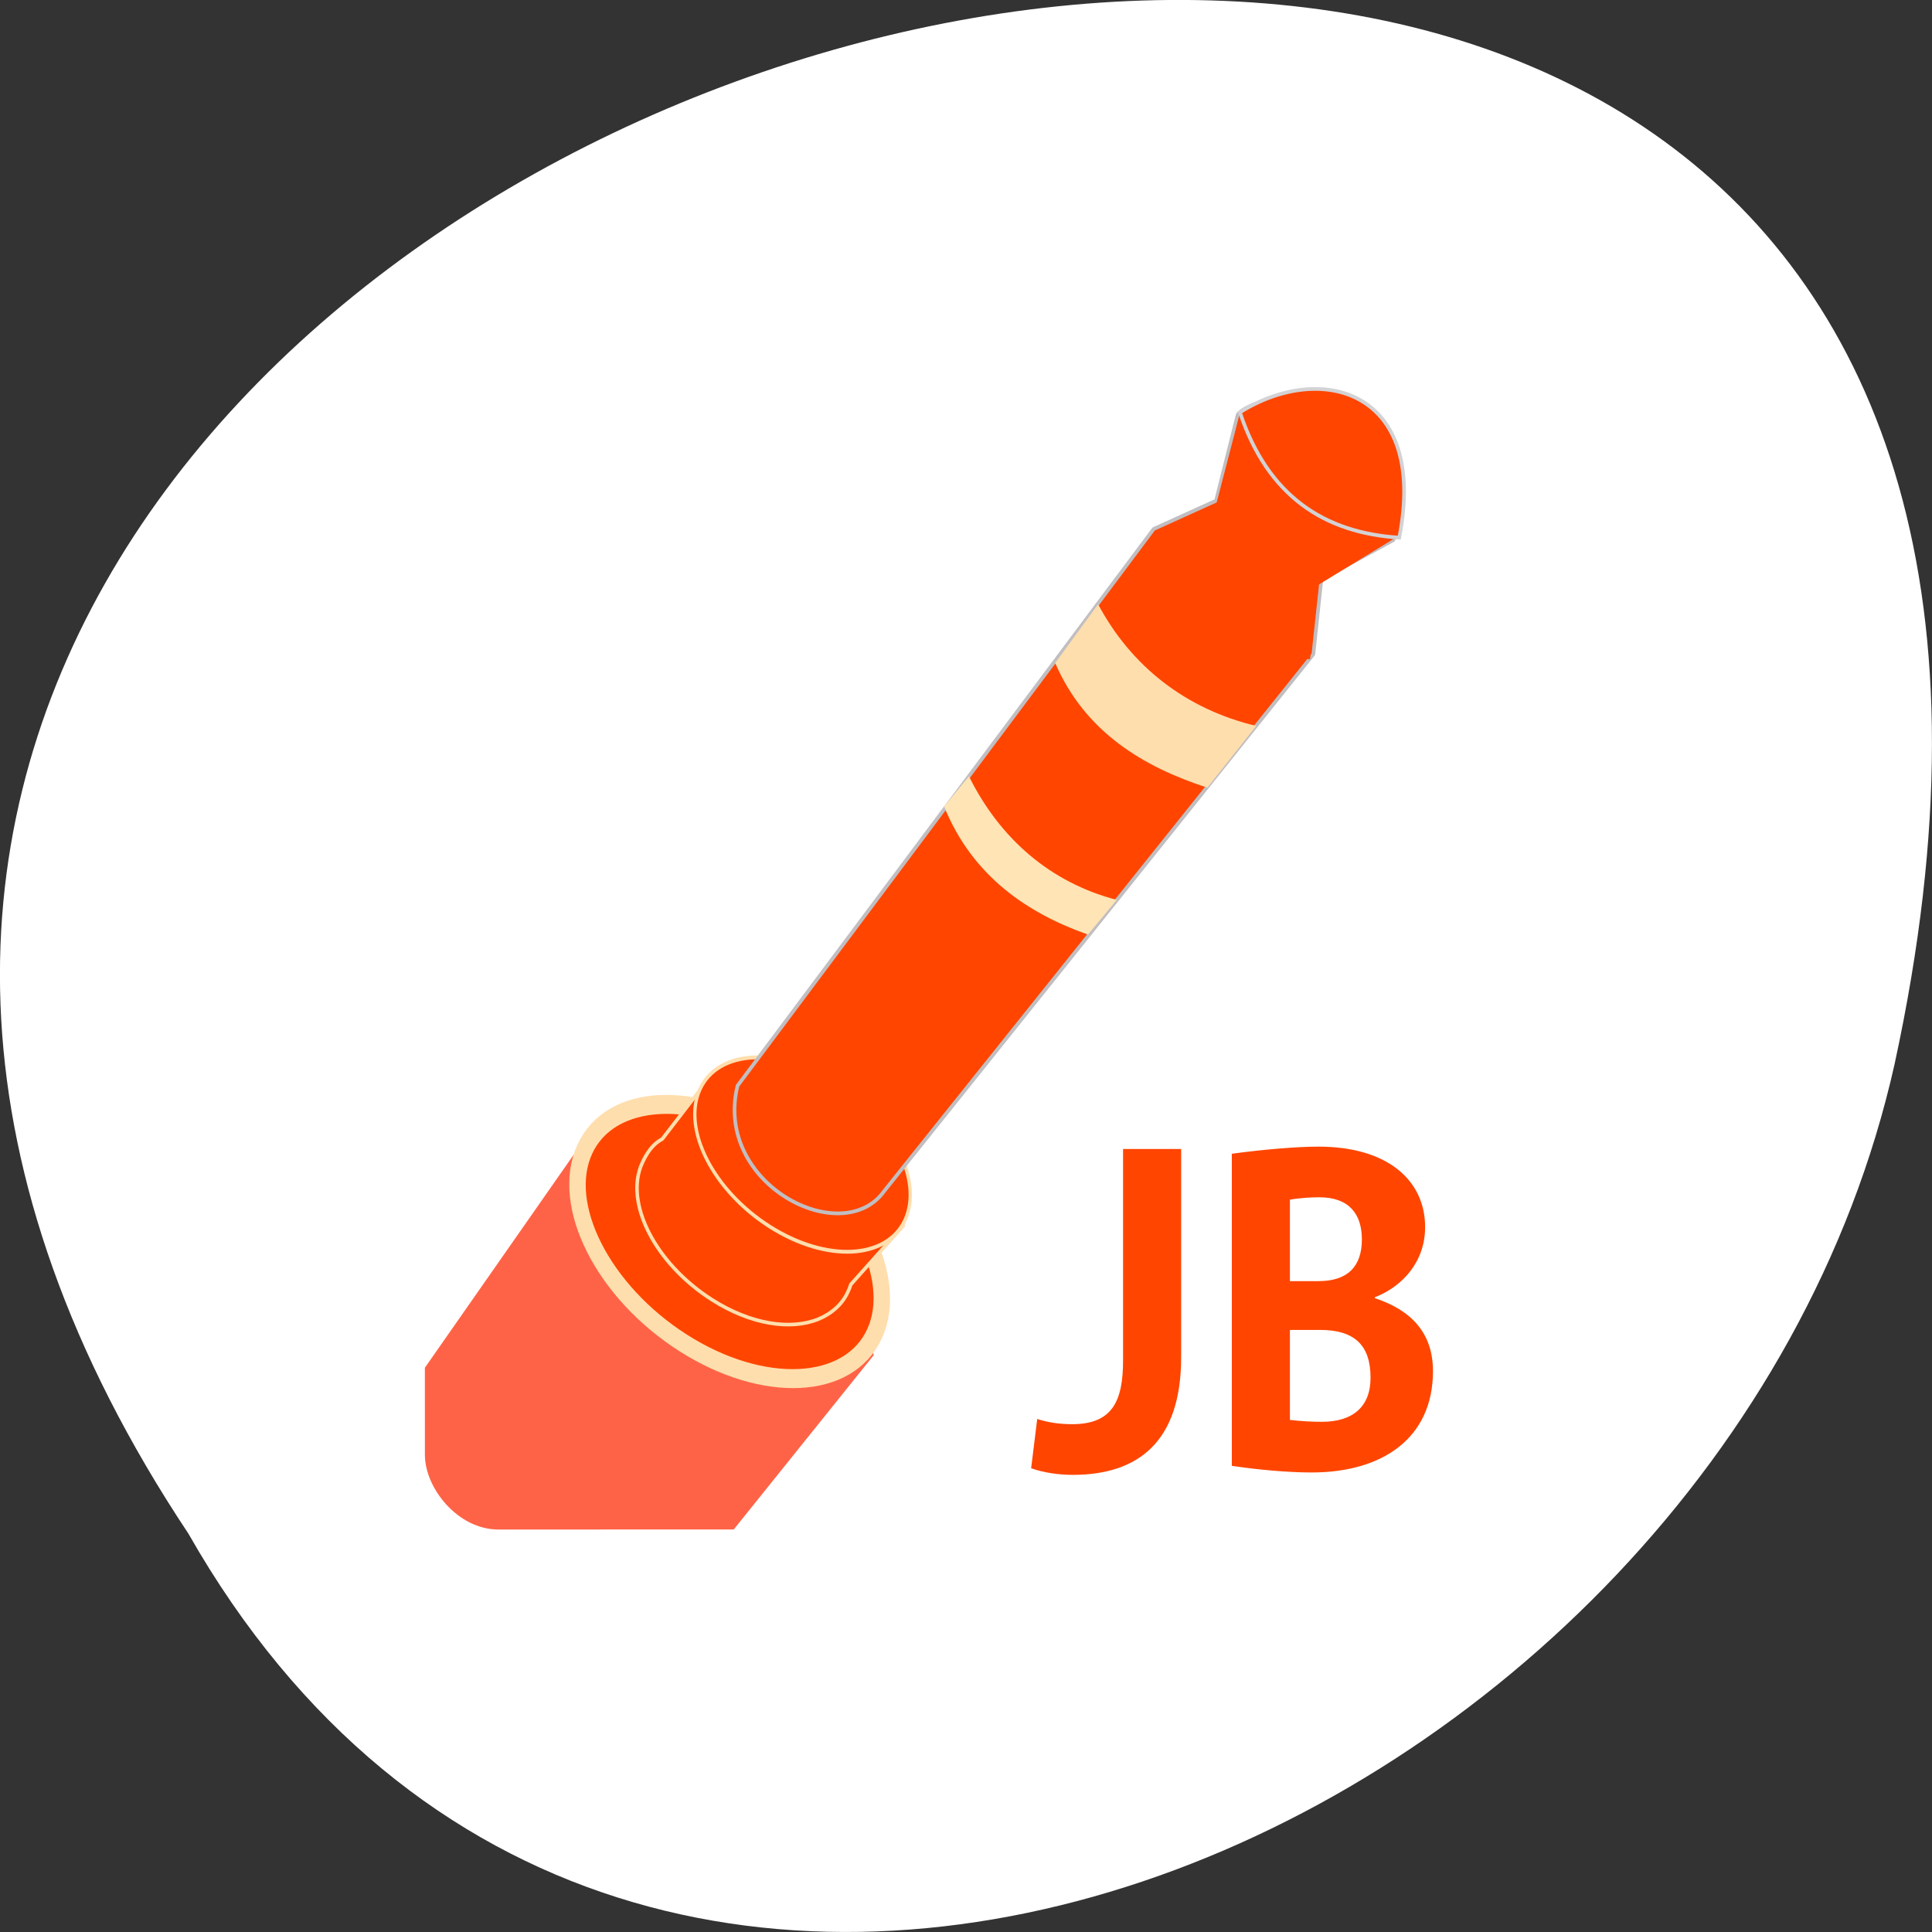 <svg xmlns="http://www.w3.org/2000/svg" viewBox="0 0 256 256"><rect x="0" y="0" width="256" height="256" fill="#333333" stroke="none"/><defs><clipPath id="0"><rect x="9.865" y="1.985" width="87.7" height="87.7" rx="6" transform="matrix(0.997 0.078 -0.078 0.997 0 0)" style="fill:url(#1)"/></clipPath><linearGradient y1="0.908" x2="0" gradientUnits="userSpaceOnUse" y2="90.72" id="1"><stop style="stop-color:#d90000"/><stop offset="1" style="stop-color:#a60000"/></linearGradient></defs><path d="m 24.967 203.22 c -127.95 -192.46 280.09 -311 226.07 -62.2 -23.02 102.82 -167.39 165.22 -226.07 62.2 z" style="fill:#fff;color:#000"/><g transform="matrix(1.695 0 0 1.725 46.09 47.4)" style="fill:#ff4500"><g transform="translate(135.66 -99.18)"><g transform="matrix(0.955 -0.075 0.075 0.955 -139.11 103.28)" style="clip-path:url(#0);fill:#ff6347;color:#000"><path d="M -17.445,102.72 18.351,59.907 c -3.31,11.38 22.255,15.338 22.091,19.211 L 2.331,118.93 c -12.739,6.39 -23.655,-12.14 -19.776,-16.21 z"/><g style="fill:#ff4500;stroke:#ffdead;stroke-linecap:round;stroke-linejoin:round"><path transform="matrix(0.486 0.36 -0.309 0.547 15.292 -295.39)" d="m 342.27 456.27 c 0 7.888 -10.326 14.283 -23.06 14.283 -12.737 0 -23.06 -6.395 -23.06 -14.283 0 -7.888 10.326 -14.283 23.06 -14.283 12.737 0 23.06 6.395 23.06 14.283 z" style="stroke-width:2.327"/><path d="m 28.19,56.57 -3.584,3.905 -0.299,0.151 c -0.644,0.362 -1.117,0.986 -1.493,1.652 -1.726,3.057 0.438,8.12 4.826,11.372 3.02,2.236 6.225,2.951 8.545,2.223 1.054,-0.331 2,-0.999 2.541,-1.955 0.113,-0.199 0.218,-0.385 0.298,-0.6 L 43.656,68.961 28.191,56.57 z" style="stroke-width:0.288"/><path transform="matrix(0.344 0.255 -0.219 0.388 26.03 -195.81)" d="m 342.27 456.27 c 0 7.888 -10.326 14.283 -23.06 14.283 -12.737 0 -23.06 -6.395 -23.06 -14.283 0 -7.888 10.326 -14.283 23.06 -14.283 12.737 0 23.06 6.395 23.06 14.283 z" style="stroke-width:0.661"/></g></g><g transform="matrix(6.455 -0.298 0.298 6.455 -1180 -96.22)"><path d="m 164.36,46.522 5.334,-6.379 0.769,-0.301 0.309,-1.01 c 0.113,-0.138 0.629,-0.223 0.966,-0.239 0.68,0.203 0.719,0.218 0.914,0.894 0.032,0.316 0.042,0.785 -0.071,0.923 l -0.888,0.424 -0.138,0.886 -5.479,6.133 c -0.54,0.681 -2.064,-0.176 -1.716,-1.332 z" style="stroke:#c1bec1;color:#000;stroke-linecap:round;stroke-linejoin:round;stroke-width:0.044"/><path d="m 169.73,40.22 0.757,-0.353 c 0.1,0.619 0.39,1.038 1.166,1.063 l -0.141,0.846 C 170.034,41.63 169.96,40.93 169.73,40.219 z"/><path d="m 170.47,39.862 0.327,-1.036 c 0.313,0.847 0.848,1.442 1.793,1.568 l -0.951,0.512 c -0.906,0.051 -1.091,-0.456 -1.169,-1.045 z"/><path d="m 170.8 38.806 c 0.29 1.014 0.96 1.48 1.857 1.577 0.43 -1.736 -0.847 -2.139 -1.857 -1.577 z" style="stroke:#d3d2d4;stroke-width:0.044"/><path d="m 168.43,41.68 0.551,-0.674 c 0.364,0.752 0.999,1.293 1.844,1.533 l -0.625,0.706 c -0.759,-0.282 -1.445,-0.725 -1.77,-1.565 z" style="fill:#ffdead"/><path d="m 167.01,43.32 0.316,-0.343 c 0.34,0.759 0.927,1.308 1.718,1.55 l -0.367,0.396 c -0.711,-0.284 -1.364,-0.754 -1.668,-1.602 z" style="fill:#ffe4b5"/></g></g><g transform="matrix(0.965 0 0 1.036 0.508 -78.911)"><path d="m 66.98 150.29 v -15.452 h -4.706 v 15.663 c 0 2.95 -0.808 4.741 -4.109 4.741 -0.983 0 -1.896 -0.105 -2.845 -0.386 l -0.492 3.652 c 0.948 0.316 2.177 0.492 3.371 0.492 5.303 0 8.78 -2.458 8.78 -8.709"/><path d="m 82.67 145.9 v -0.07 c 2.283 -0.808 4.074 -2.669 4.074 -5.197 0 -3.477 -3.055 -5.97 -8.639 -5.97 -1.756 0 -4.495 0.211 -7.02 0.527 v 23.14 c 2.037 0.281 4.495 0.492 6.462 0.492 5.724 0 9.833 -2.529 9.833 -7.515 0 -2.774 -1.686 -4.495 -4.706 -5.408 m -6.883 -1.264 v -6.04 c 0.878 -0.14 1.791 -0.176 2.388 -0.176 2.388 0 3.442 1.229 3.442 3.126 0 2.037 -1.194 3.09 -3.512 3.09 h -2.318 m 2.423 3.617 c 2.845 0 4.109 1.159 4.109 3.547 0 2.177 -1.475 3.266 -3.933 3.266 -0.737 0 -1.651 -0.035 -2.599 -0.14 v -6.673 h 2.423"/></g></g></svg>